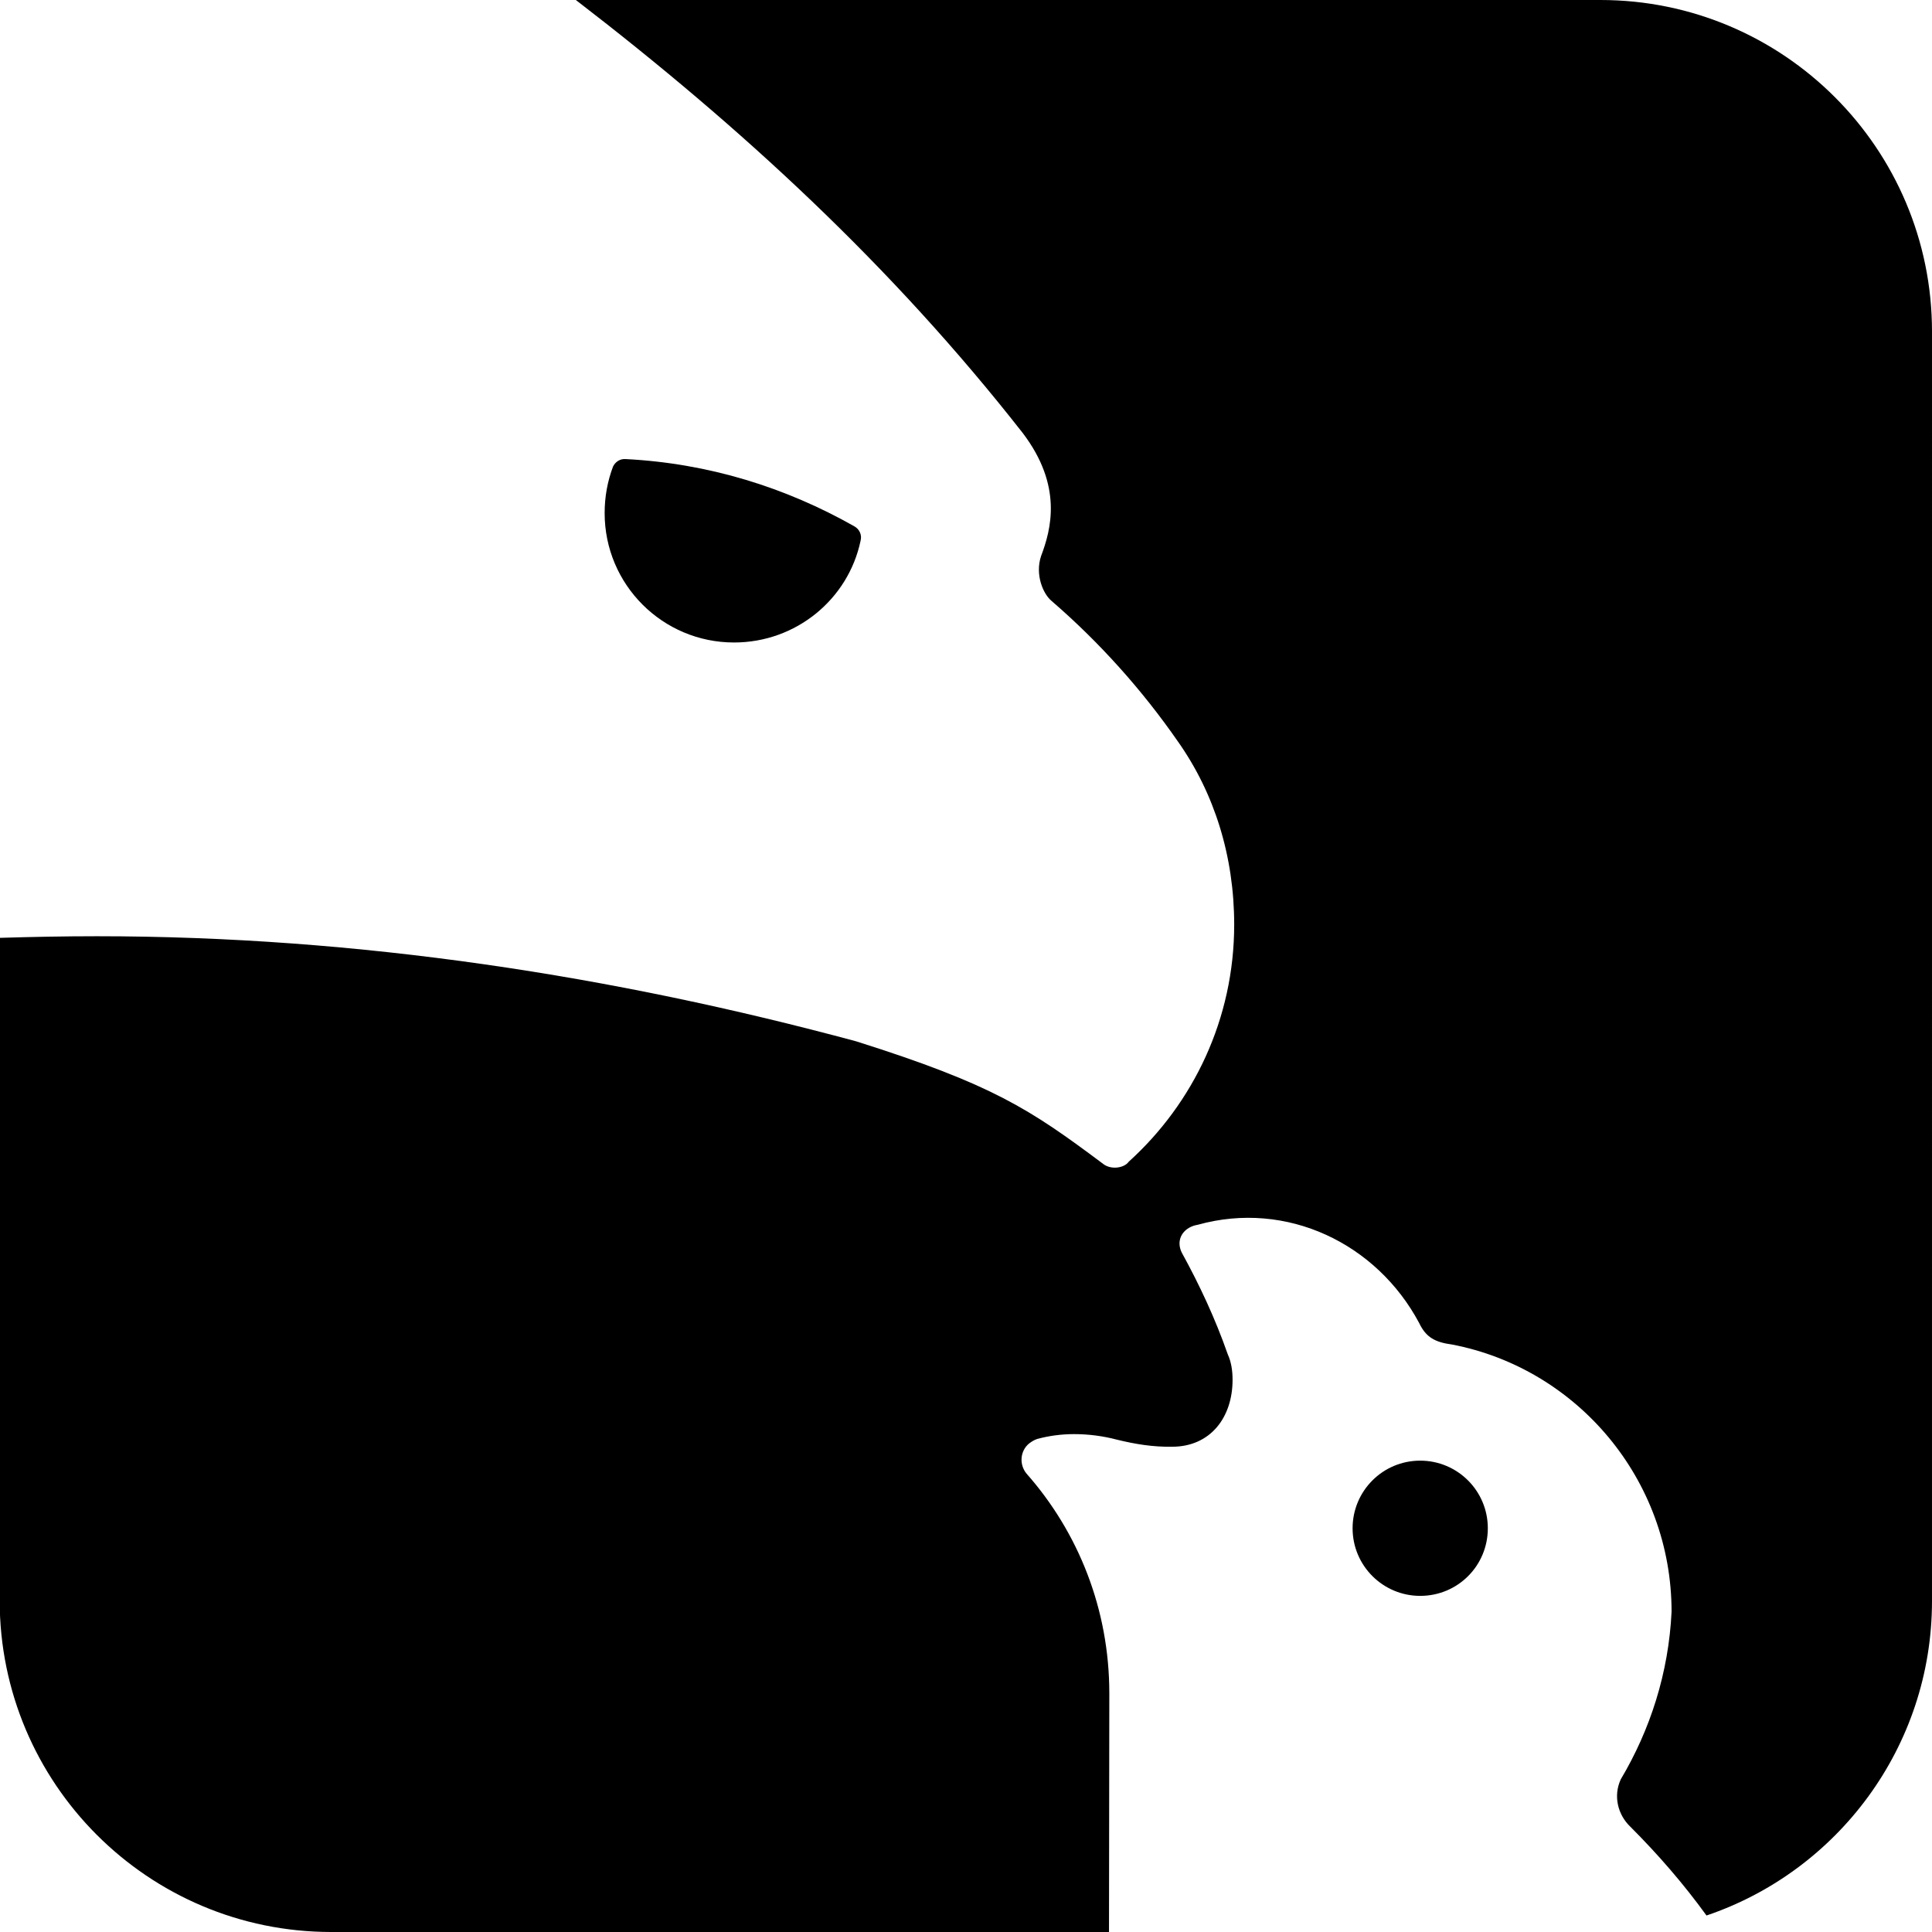 <svg xmlns="http://www.w3.org/2000/svg" width="597.2" viewBox="0 0 597.2 597.2" height="597.2" xml:space="preserve" style="enable-background:new 0 0 597.2 597.2"><path d="M459.9 472.4c0-11.6-9.4-20.9-20.9-20.9-11.6 0-20.9 9.4-20.9 20.9 0 11.6 9.4 20.9 20.9 20.9 11.6 0 20.9-9.3 20.9-20.9"></path><path d="M342.9 523.4c0-26-9.6-49.8-25.6-67.9-2.3-2.8-2-7 .8-9.3.8-.6 1.6-1.1 2.5-1.4 3.7-1 7.5-1.5 11.4-1.5 4.6 0 9 .6 13.2 1.7 5.7 1.4 11.2 2.3 17.1 2.2 11.8 0 18.7-9 18.7-20.7 0-2.8-.4-5.5-1.5-7.9-3.8-10.9-8.7-21.4-14.2-31.4-.4-.8-.7-1.8-.7-2.8 0-3.1 2.5-5.3 5.6-5.8 27.6-7.7 55.4 5.8 68.5 30.4 2.1 4.4 4.9 5.9 10.1 6.6 38.7 7.4 67.9 41.7 67.9 82.6-.9 18.9-6.6 36.5-15.7 51.8-2.4 5.2-.9 11 3 14.7 8.5 8.5 16.4 17.6 23.5 27.4 40.5-13.7 69.7-52.1 69.7-97.2V102.5C597.2 45.9 551.3 0 494.7 0H178c51.1 39.3 97.6 82.1 138.1 133.8 12.5 16.4 8.8 29.9 5.7 38.1-1.9 5.7.6 11.7 3.3 13.9 14.7 12.7 27.9 27.4 39 43.4 11.3 16 17.4 35.5 17.4 56.6 0 29.1-12.6 55.2-32.6 73.3-1.4 2-5.6 2.6-8 .6-22.6-16.9-34.1-24.5-76.2-37.8-74.9-20.2-153.6-32.5-234.8-32.5-10 0-20.1.2-30 .5v204.8c0 56.6 45.9 102.5 102.5 102.5h240.4l.1-73.8z"></path><path d="M266 167.2c.5-1.8-.3-3.6-1.9-4.5-21.2-12-45-19.5-70.8-20.8-1.7-.1-3.1.9-3.8 2.3-1.7 4.5-2.6 9.3-2.6 14.4 0 22.1 17.9 40 40 40 19.2 0 35.3-13.4 39.1-31.4"></path></svg>